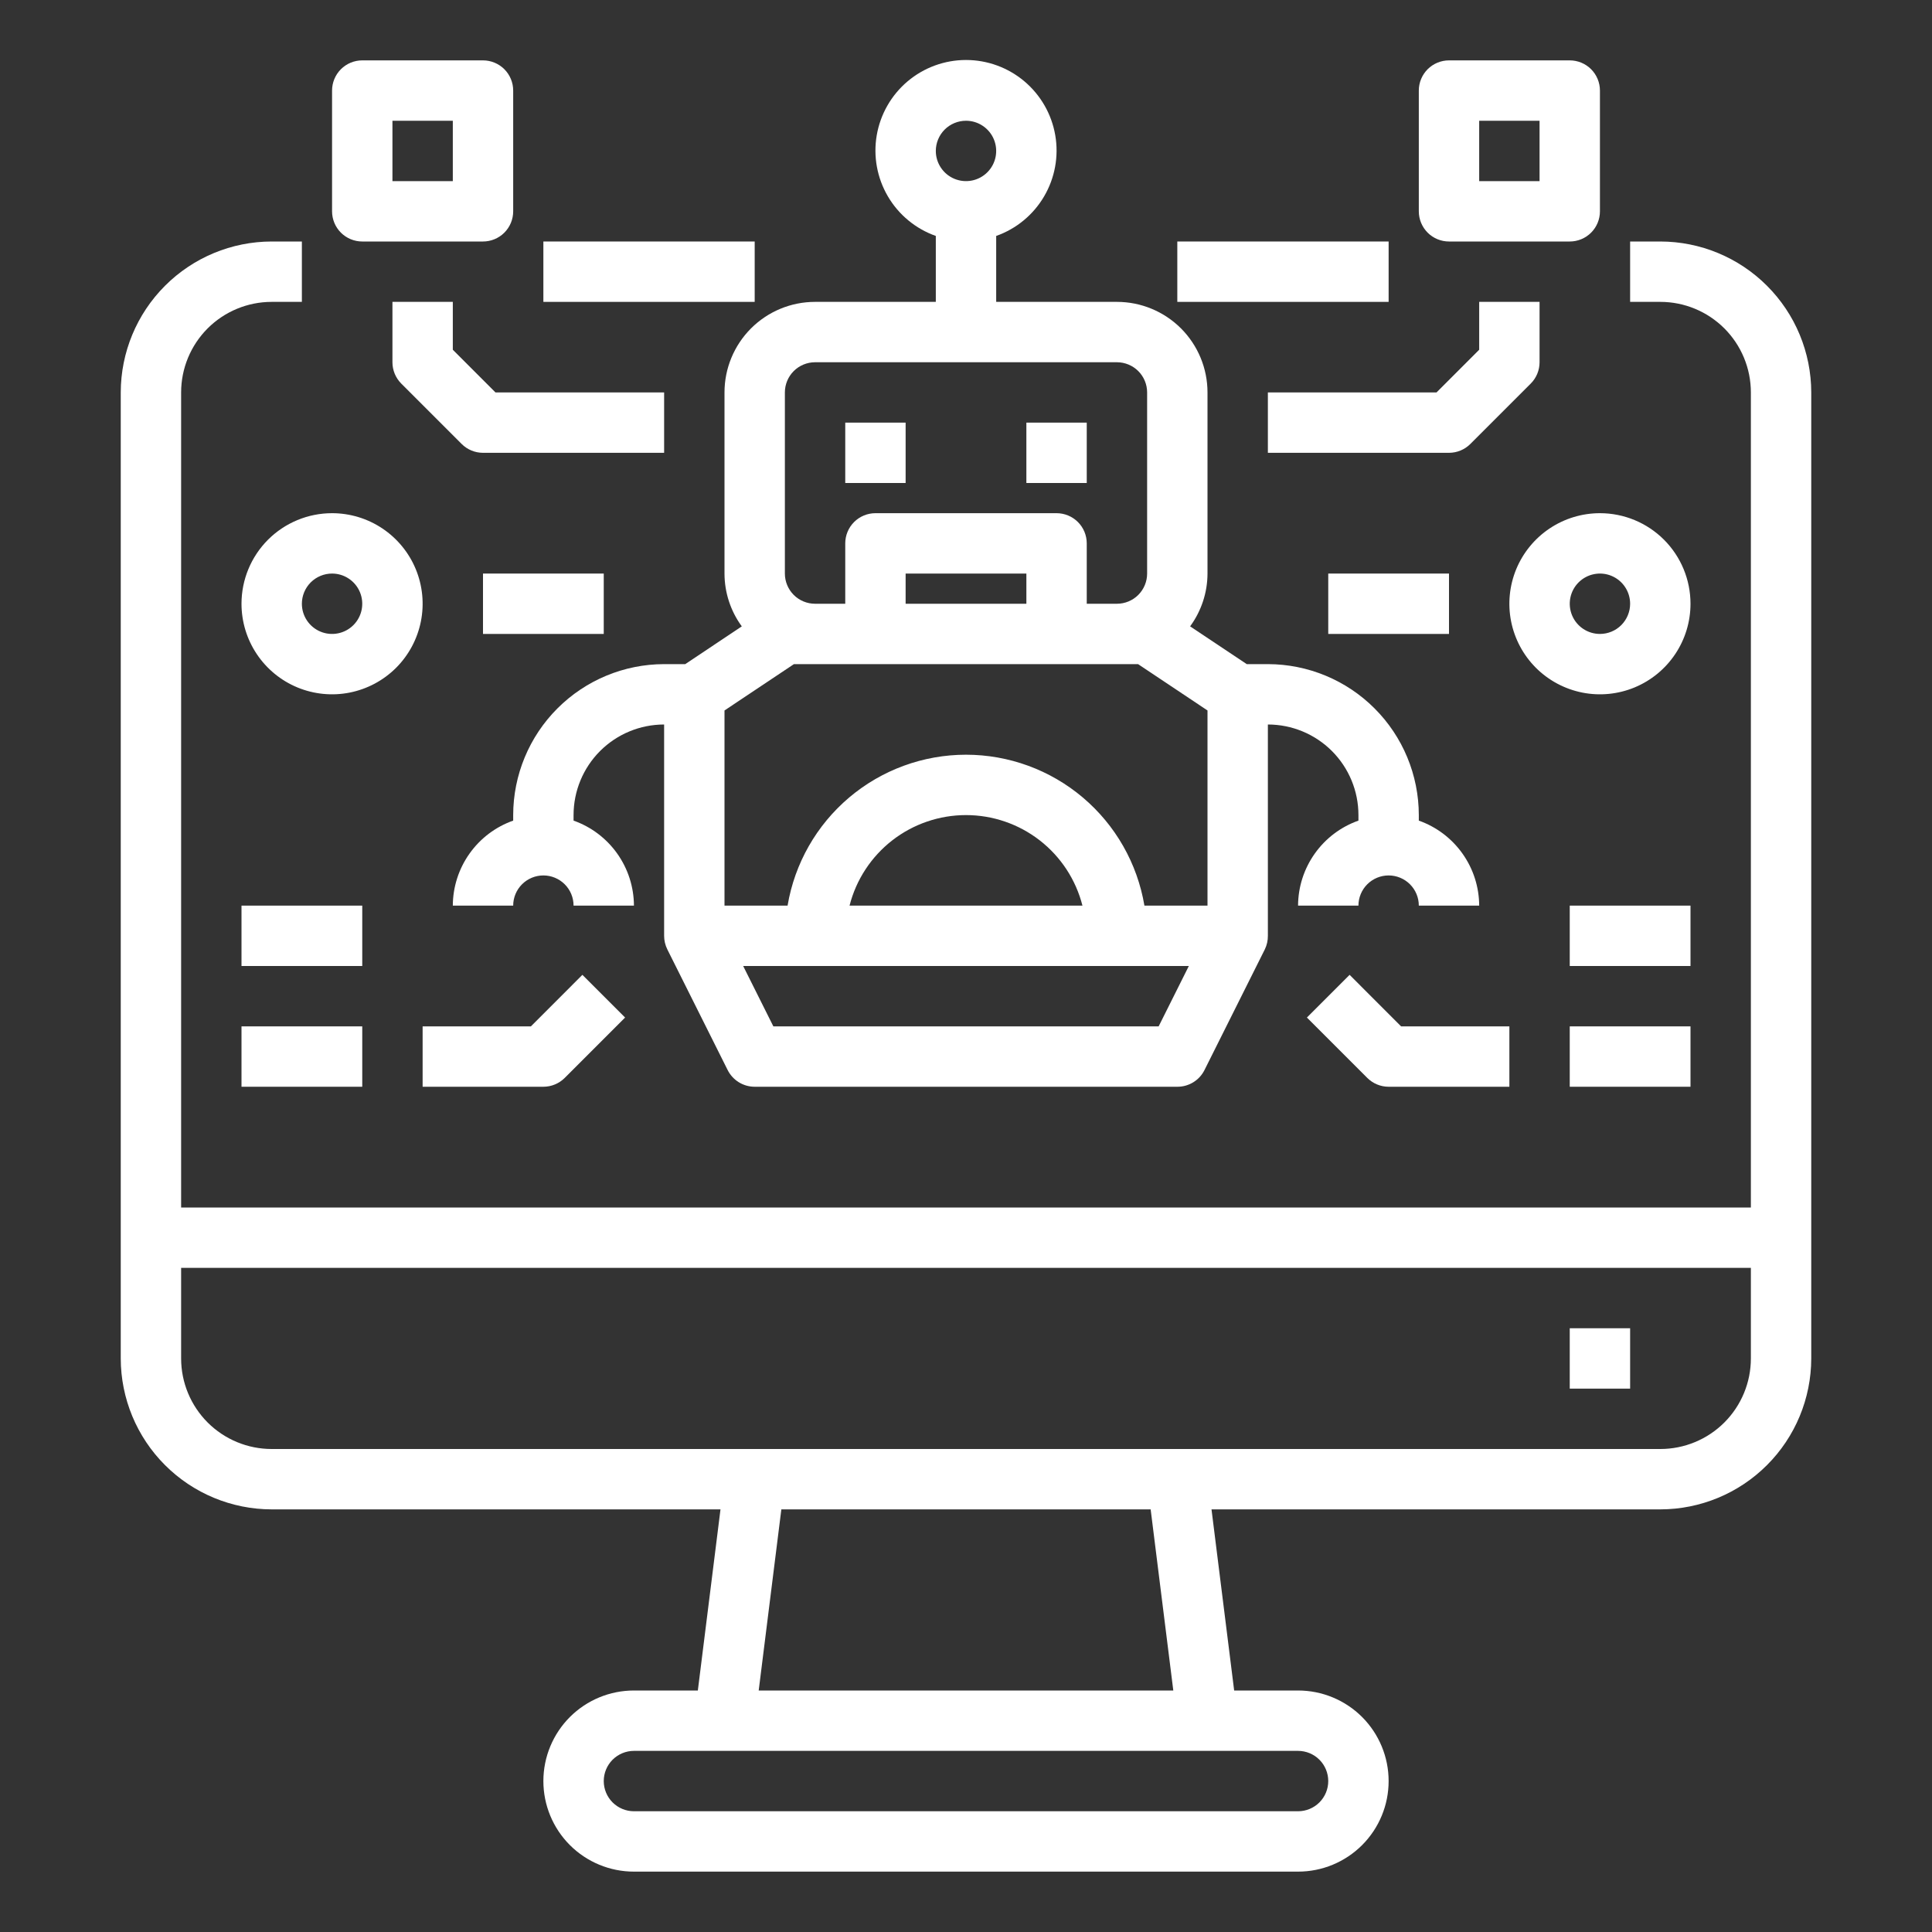 <svg width="80" height="80" viewBox="0 0 80 80" fill="none" xmlns="http://www.w3.org/2000/svg">
<rect x="0" y="0" width="80" height="80" fill="#333333" stroke="none"/>
<path d="M33.75 12.5C32.755 12.5 31.802 12.895 31.098 13.598C30.395 14.302 30 15.255 30 16.25V23.75C30.001 24.536 30.252 25.302 30.716 25.936L28.375 27.5H27.5C25.843 27.502 24.254 28.161 23.083 29.333C21.911 30.504 21.252 32.093 21.25 33.75V33.98C20.521 34.237 19.89 34.714 19.443 35.344C18.995 35.974 18.753 36.727 18.75 37.5H21.25C21.25 37.168 21.382 36.85 21.616 36.616C21.851 36.382 22.169 36.25 22.5 36.25C22.831 36.25 23.149 36.382 23.384 36.616C23.618 36.85 23.75 37.168 23.75 37.5H26.25C26.247 36.727 26.005 35.974 25.557 35.344C25.11 34.714 24.479 34.237 23.75 33.98V33.75C23.75 32.755 24.145 31.802 24.848 31.098C25.552 30.395 26.505 30 27.5 30V38.75C27.5 38.944 27.545 39.135 27.631 39.309L30.131 44.309C30.235 44.516 30.395 44.691 30.592 44.813C30.79 44.935 31.018 45 31.25 45H48.75C48.983 45.001 49.212 44.937 49.411 44.815C49.61 44.693 49.771 44.517 49.875 44.309L52.375 39.309C52.459 39.135 52.502 38.943 52.5 38.75V30C53.495 30 54.448 30.395 55.152 31.098C55.855 31.802 56.25 32.755 56.25 33.75V33.98C55.521 34.237 54.89 34.714 54.443 35.344C53.995 35.974 53.753 36.727 53.75 37.5H56.25C56.25 37.168 56.382 36.85 56.616 36.616C56.85 36.382 57.169 36.25 57.5 36.25C57.831 36.25 58.15 36.382 58.384 36.616C58.618 36.85 58.75 37.168 58.75 37.5H61.25C61.247 36.727 61.005 35.974 60.557 35.344C60.11 34.714 59.479 34.237 58.75 33.98V33.75C58.748 32.093 58.089 30.504 56.917 29.333C55.746 28.161 54.157 27.502 52.5 27.5H51.625L49.28 25.936C49.745 25.302 49.998 24.537 50 23.75V16.25C50 15.255 49.605 14.302 48.902 13.598C48.198 12.895 47.245 12.5 46.25 12.5H41.25V9.77C42.084 9.475 42.787 8.895 43.234 8.132C43.682 7.369 43.846 6.472 43.696 5.6C43.546 4.728 43.093 3.937 42.417 3.367C41.741 2.797 40.885 2.484 40 2.484C39.115 2.484 38.259 2.797 37.583 3.367C36.907 3.937 36.454 4.728 36.304 5.6C36.154 6.472 36.318 7.369 36.766 8.132C37.213 8.895 37.916 9.475 38.75 9.77V12.5H33.75ZM40 5C40.247 5 40.489 5.073 40.694 5.211C40.9 5.348 41.06 5.543 41.155 5.772C41.249 6 41.274 6.251 41.226 6.494C41.178 6.736 41.059 6.959 40.884 7.134C40.709 7.309 40.486 7.428 40.244 7.476C40.001 7.524 39.75 7.499 39.522 7.405C39.293 7.31 39.098 7.15 38.961 6.944C38.823 6.739 38.75 6.497 38.75 6.25C38.75 5.918 38.882 5.6 39.116 5.366C39.35 5.132 39.669 5 40 5ZM47.977 42.5H32.023L30.773 40H49.227L47.977 42.5ZM35.178 37.5C35.45 36.428 36.073 35.477 36.946 34.798C37.819 34.12 38.894 33.751 40 33.751C41.106 33.751 42.181 34.12 43.054 34.798C43.927 35.477 44.55 36.428 44.822 37.5H35.178ZM50 37.5H47.388C47.094 35.753 46.19 34.167 44.838 33.023C43.486 31.879 41.771 31.251 40 31.251C38.229 31.251 36.514 31.879 35.162 33.023C33.81 34.167 32.906 35.753 32.612 37.5H30V29.419L32.875 27.5H47.125L50 29.419V37.5ZM42.5 25H37.5V23.75H42.5V25ZM47.5 16.25V23.75C47.5 24.081 47.368 24.399 47.134 24.634C46.9 24.868 46.581 25 46.25 25H45V22.5C45 22.168 44.868 21.85 44.634 21.616C44.4 21.382 44.081 21.25 43.75 21.25H36.25C35.919 21.25 35.6 21.382 35.366 21.616C35.132 21.85 35 22.168 35 22.5V25H33.75C33.419 25 33.1 24.868 32.866 24.634C32.632 24.399 32.5 24.081 32.5 23.75V16.25C32.5 15.918 32.632 15.6 32.866 15.366C33.1 15.132 33.419 15 33.75 15H46.25C46.581 15 46.9 15.132 47.134 15.366C47.368 15.6 47.5 15.918 47.5 16.25Z" fill="white"/>
<path d="M35 17.5H37.5V20H35V17.5Z" fill="white"/>
<path d="M42.5 17.5H45V20H42.5V17.5Z" fill="white"/>
<path d="M68.75 10H67.5V12.5H68.75C69.745 12.5 70.698 12.895 71.402 13.598C72.105 14.302 72.5 15.255 72.5 16.25V50H7.5V16.25C7.5 15.255 7.895 14.302 8.598 13.598C9.302 12.895 10.255 12.5 11.25 12.5H12.5V10H11.25C9.593 10.002 8.004 10.661 6.833 11.833C5.661 13.004 5.002 14.593 5 16.25V56.25C5.002 57.907 5.661 59.496 6.833 60.667C8.004 61.839 9.593 62.498 11.25 62.5H29.834L28.896 70H26.25C25.255 70 24.302 70.395 23.598 71.098C22.895 71.802 22.5 72.755 22.5 73.75C22.5 74.745 22.895 75.698 23.598 76.402C24.302 77.105 25.255 77.5 26.25 77.5H53.75C54.745 77.5 55.698 77.105 56.402 76.402C57.105 75.698 57.5 74.745 57.5 73.75C57.5 72.755 57.105 71.802 56.402 71.098C55.698 70.395 54.745 70 53.75 70H51.104L50.166 62.5H68.75C70.407 62.498 71.996 61.839 73.167 60.667C74.339 59.496 74.998 57.907 75 56.25V16.25C74.998 14.593 74.339 13.004 73.167 11.833C71.996 10.661 70.407 10.002 68.75 10ZM55 73.75C55 74.082 54.868 74.4 54.634 74.634C54.4 74.868 54.081 75 53.75 75H26.25C25.919 75 25.601 74.868 25.366 74.634C25.132 74.4 25 74.082 25 73.75C25 73.418 25.132 73.1 25.366 72.866C25.601 72.632 25.919 72.5 26.25 72.5H53.75C54.081 72.5 54.4 72.632 54.634 72.866C54.868 73.1 55 73.418 55 73.75ZM48.584 70H31.416L32.354 62.5H47.646L48.584 70ZM68.75 60H11.25C10.255 60 9.302 59.605 8.598 58.902C7.895 58.198 7.5 57.245 7.5 56.25V52.5H72.5V56.25C72.5 57.245 72.105 58.198 71.402 58.902C70.698 59.605 69.745 60 68.75 60Z" fill="white"/>
<path d="M48.75 10H57.5V12.5H48.75V10Z" fill="white"/>
<path d="M22.5 10H31.25V12.5H22.5V10Z" fill="white"/>
<path d="M65 55H67.5V57.5H65V55Z" fill="white"/>
<path d="M60 10H65C65.332 10 65.65 9.868 65.884 9.634C66.118 9.399 66.25 9.082 66.25 8.75V3.75C66.25 3.418 66.118 3.101 65.884 2.866C65.65 2.632 65.332 2.5 65 2.5H60C59.669 2.5 59.35 2.632 59.116 2.866C58.882 3.101 58.75 3.418 58.75 3.75V8.75C58.75 9.082 58.882 9.399 59.116 9.634C59.35 9.868 59.669 10 60 10ZM61.25 5H63.75V7.5H61.25V5Z" fill="white"/>
<path d="M60.884 18.384L63.384 15.884C63.618 15.649 63.75 15.332 63.75 15V12.5H61.25V14.482L59.483 16.25H52.5V18.75H60C60.331 18.75 60.649 18.618 60.884 18.384Z" fill="white"/>
<path d="M65 37.5H70V40H65V37.5Z" fill="white"/>
<path d="M65 42.5H70V45H65V42.5Z" fill="white"/>
<path d="M66.25 21.25C65.508 21.25 64.783 21.47 64.167 21.882C63.55 22.294 63.069 22.88 62.785 23.565C62.502 24.25 62.427 25.004 62.572 25.732C62.717 26.459 63.074 27.127 63.598 27.652C64.123 28.176 64.791 28.533 65.518 28.678C66.246 28.823 67 28.748 67.685 28.465C68.37 28.181 68.956 27.7 69.368 27.083C69.78 26.467 70 25.742 70 25C70 24.005 69.605 23.052 68.902 22.348C68.198 21.645 67.245 21.25 66.25 21.25ZM66.25 26.25C66.003 26.25 65.761 26.177 65.555 26.039C65.35 25.902 65.19 25.707 65.095 25.478C65.001 25.25 64.976 24.999 65.024 24.756C65.072 24.514 65.191 24.291 65.366 24.116C65.541 23.941 65.764 23.822 66.006 23.774C66.249 23.726 66.5 23.75 66.728 23.845C66.957 23.94 67.152 24.1 67.289 24.305C67.427 24.511 67.5 24.753 67.5 25C67.5 25.331 67.368 25.649 67.134 25.884C66.9 26.118 66.582 26.25 66.25 26.25Z" fill="white"/>
<path d="M55.884 40.366L54.116 42.134L56.616 44.634C56.851 44.868 57.169 45 57.5 45H62.5V42.5H58.017L55.884 40.366Z" fill="white"/>
<path d="M55 23.75H60V26.25H55V23.75Z" fill="white"/>
<path d="M15 10H20C20.331 10 20.649 9.868 20.884 9.634C21.118 9.399 21.25 9.082 21.25 8.75V3.75C21.25 3.418 21.118 3.101 20.884 2.866C20.649 2.632 20.331 2.5 20 2.5H15C14.668 2.5 14.351 2.632 14.116 2.866C13.882 3.101 13.75 3.418 13.75 3.75V8.75C13.75 9.082 13.882 9.399 14.116 9.634C14.351 9.868 14.668 10 15 10ZM16.25 5H18.75V7.5H16.25V5Z" fill="white"/>
<path d="M16.25 12.5V15C16.25 15.332 16.382 15.649 16.616 15.884L19.116 18.384C19.351 18.618 19.669 18.75 20 18.75H27.5V16.25H20.517L18.75 14.482V12.5H16.25Z" fill="white"/>
<path d="M10 37.5H15V40H10V37.5Z" fill="white"/>
<path d="M10 42.5H15V45H10V42.5Z" fill="white"/>
<path d="M10 25C10 25.742 10.22 26.467 10.632 27.083C11.044 27.7 11.63 28.181 12.315 28.465C13 28.748 13.754 28.823 14.482 28.678C15.209 28.533 15.877 28.176 16.402 27.652C16.926 27.127 17.283 26.459 17.428 25.732C17.573 25.004 17.498 24.25 17.215 23.565C16.931 22.88 16.45 22.294 15.833 21.882C15.217 21.47 14.492 21.25 13.75 21.25C12.755 21.25 11.802 21.645 11.098 22.348C10.395 23.052 10 24.005 10 25ZM13.75 23.75C13.997 23.75 14.239 23.823 14.444 23.961C14.65 24.098 14.81 24.293 14.905 24.522C14.999 24.75 15.024 25.001 14.976 25.244C14.928 25.486 14.809 25.709 14.634 25.884C14.459 26.059 14.236 26.178 13.994 26.226C13.751 26.274 13.5 26.25 13.272 26.155C13.043 26.06 12.848 25.9 12.711 25.695C12.573 25.489 12.5 25.247 12.5 25C12.5 24.669 12.632 24.351 12.866 24.116C13.101 23.882 13.418 23.75 13.75 23.75Z" fill="white"/>
<path d="M17.5 42.5V45H22.5C22.831 45 23.149 44.868 23.384 44.634L25.884 42.134L24.116 40.366L21.983 42.5H17.5Z" fill="white"/>
<path d="M20 23.75H25V26.25H20V23.75Z" fill="white"/>
</svg>
